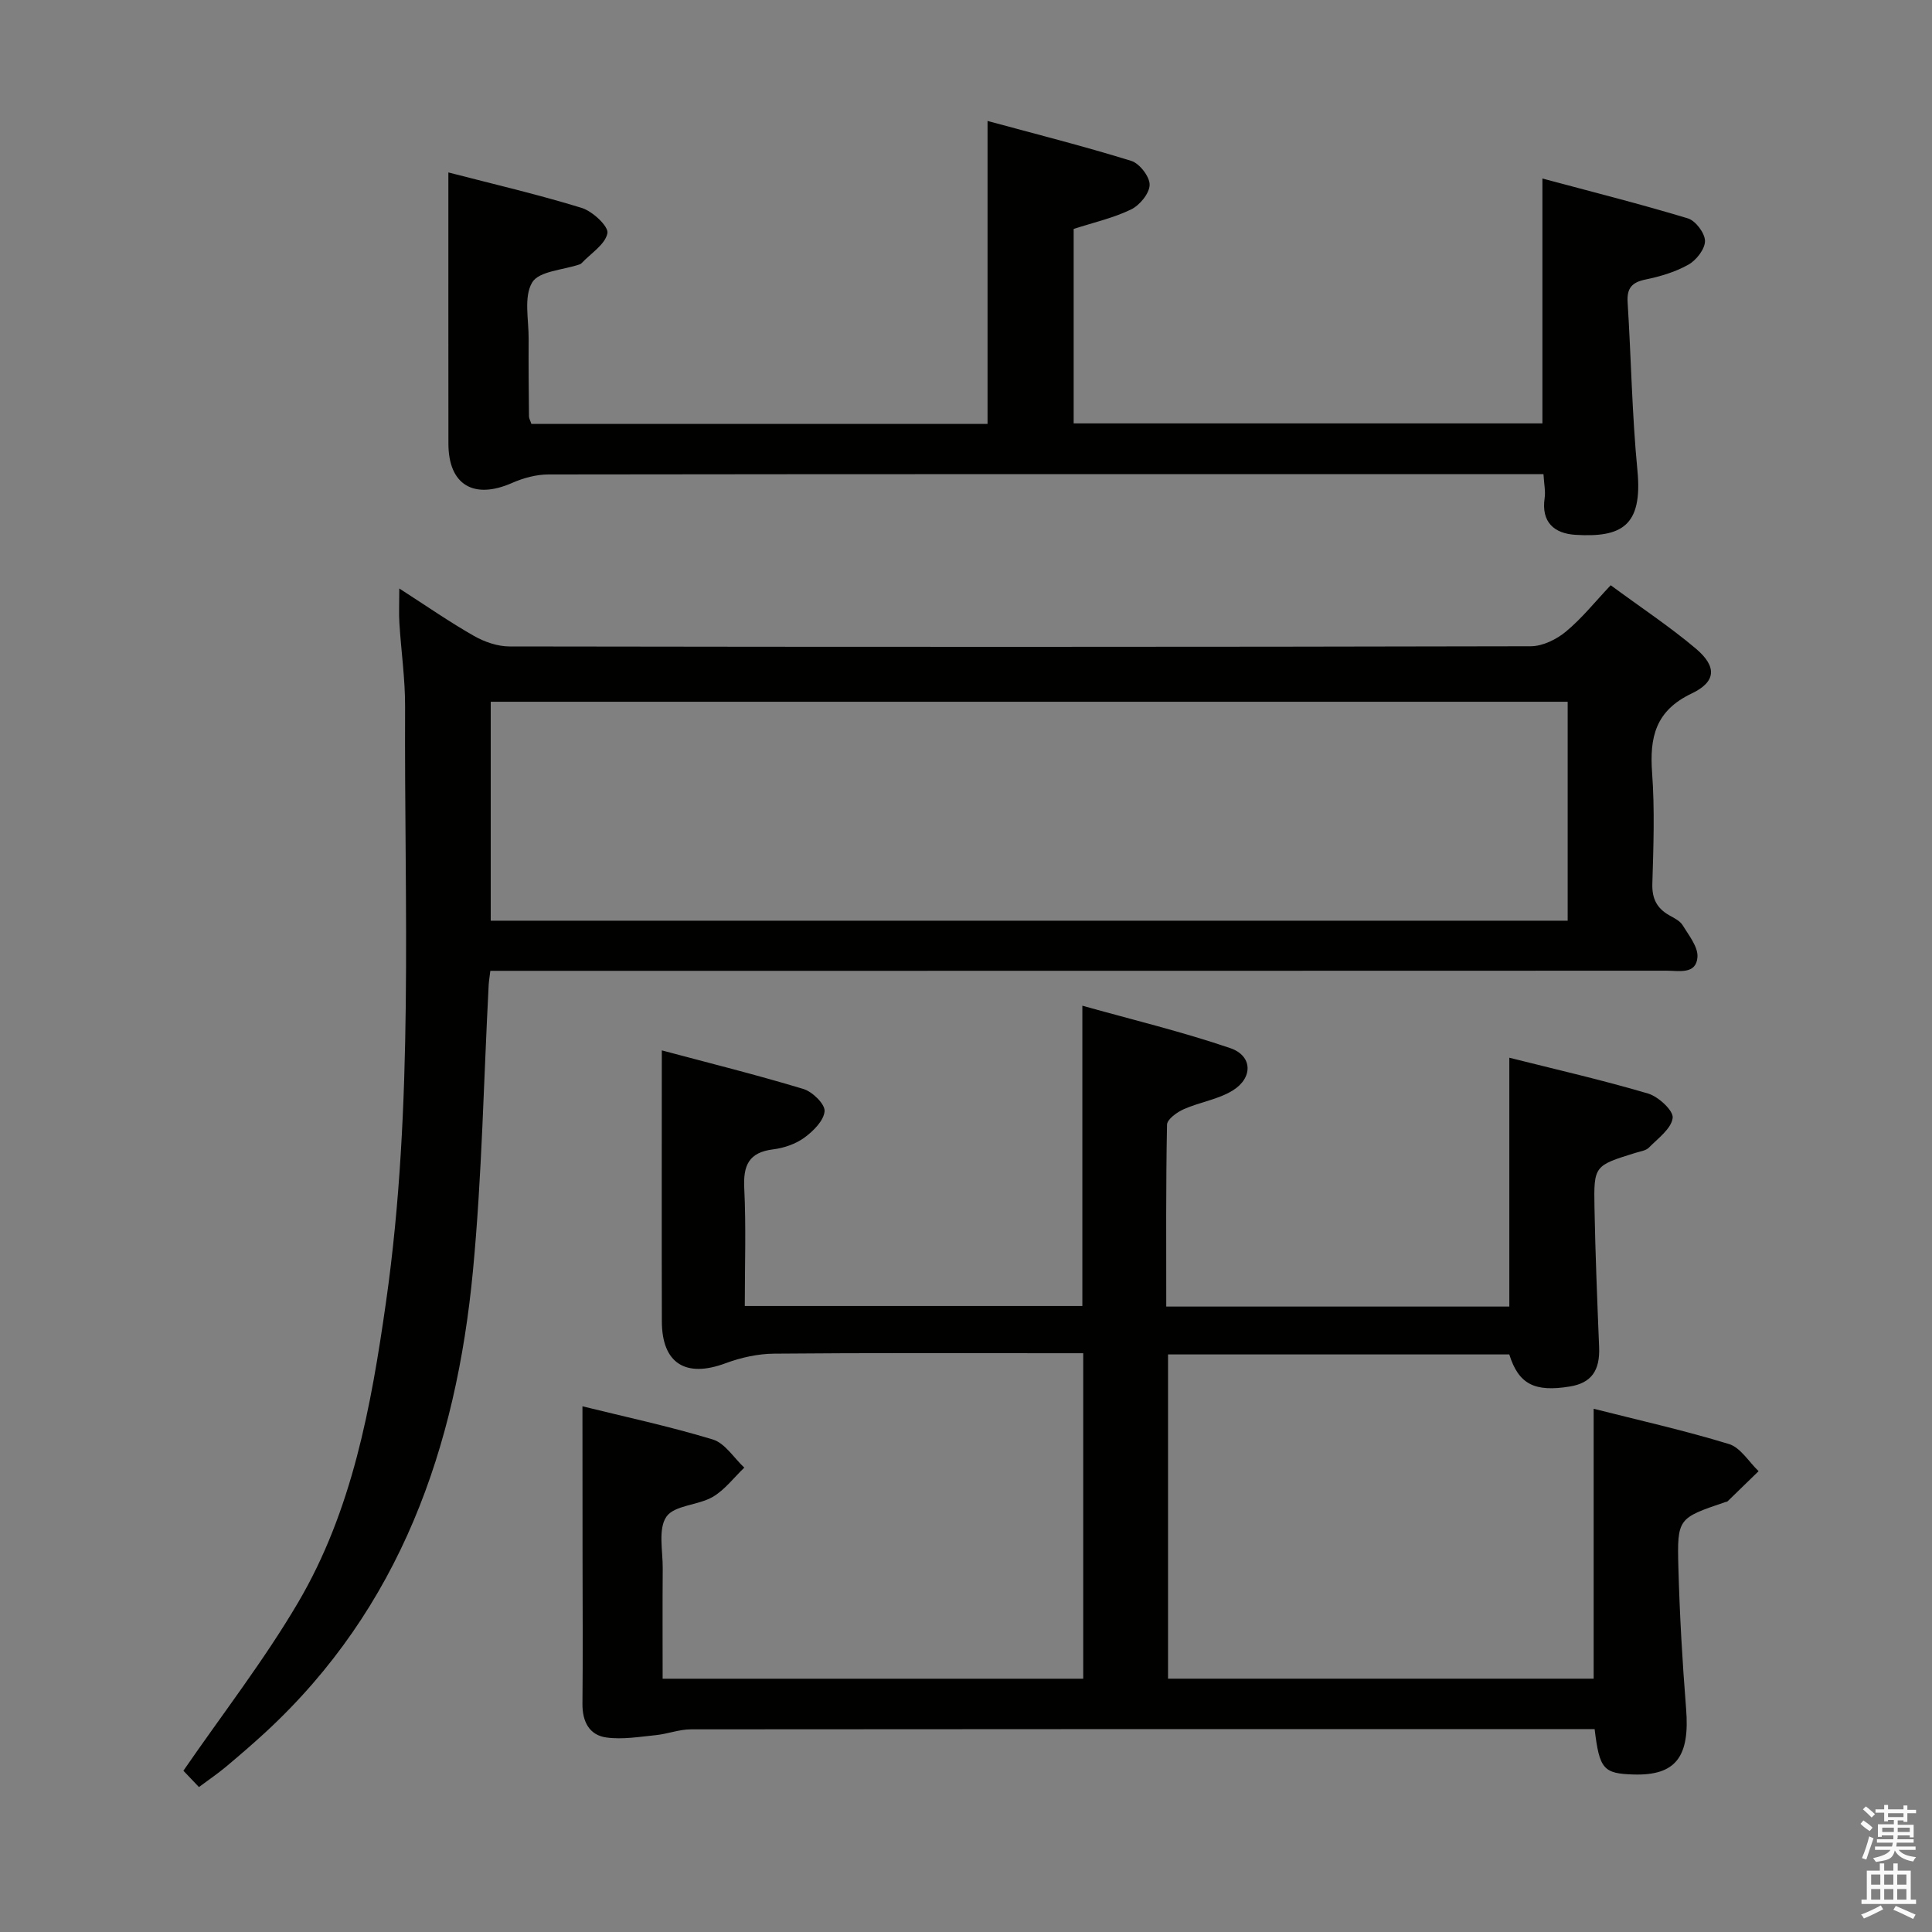 <svg enable-background="new 0 0 400 400" viewBox="0 0 400 400" xmlns="http://www.w3.org/2000/svg"><rect x="0" y="0" width="400" height="400" fill="#808080" stroke="none"/><path d="m385.2 377.6.6-.7c.6.4 1.3.9 1.9 1.5l-.6.7c-.8-.5-1.4-1-1.9-1.5zm.3 7.1c.6-1.4 1.1-2.9 1.5-4.5.3.1.6.3.9.4-.5 1.4-1 2.9-1.5 4.4zm.2-10.1.6-.6c.7.5 1.3 1.1 1.9 1.6l-.7.7c-.6-.6-1.2-1.2-1.8-1.7zm8.4-.8h.8v.9h1.8v.7h-1.8v1.8h-.8v-.3h-1.2v.9h3.3v2.6h-.8v-.4h-2.5c0 .3 0 .6-.1.8h3.4v.7h-3.5c0 .3-.1.6-.1.8h4v.7h-3.5c.7.9 1.9 1.3 3.6 1.5-.2.2-.4.5-.6.9-1.9-.3-3.2-1.1-3.8-2.3-.5 2.1-1.8 2-3.9 2.4-.2-.3-.4-.5-.6-.8 1.9-.4 3.1-.9 3.6-1.7h-3.2v-.7h3.5c.1-.2.1-.5.2-.8h-3.3v-.7h3.4c0-.2 0-.5 0-.8h-2.4v.3h-.8v-2.6h3.3v-.9h-1.2v.3h-.8v-1.8h-1.8v-.7h1.8v-.9h.8v.9h3.2zm-4.4 5.5h2.4c0-.3 0-.6 0-.9h-2.4zm1.2-3.1h3.2v-.8h-3.2zm4.4 2.2h-2.4v.9h2.5v-.9z" fill="#fafafb"/><path d="m389.2 385.8h.9v1.5h1.9v-1.5h.9v1.5h2.7v6h1.1v.9h-11.3v-.9h1.1v-6h2.7zm.2 8.7.5.8c-1.2.6-2.5 1.3-4 1.9-.2-.3-.3-.6-.6-.8 1.6-.6 3-1.3 4.1-1.9zm-2-4.3h1.9v-2.1h-1.9zm0 3.1h1.9v-2.2h-1.9zm2.7-3.1h1.9v-2.1h-1.9zm0 3.1h1.9v-2.2h-1.9zm2.4 1.3c1.4.6 2.7 1.2 4.1 1.8l-.5.9c-1.5-.7-2.8-1.4-4.1-1.9zm2.2-6.5h-1.9v2.1h1.9zm-1.9 5.2h1.9v-2.2h-1.9z" fill="#fafafb"/><g fill="#010100"><path d="m120.59 291.16c8.48 2.1 17.85 4.1 26.99 6.87 2.53.77 4.36 3.82 6.52 5.83-2.16 2.06-4.04 4.6-6.54 6.06-3.04 1.76-7.93 1.7-9.59 4.1-1.75 2.55-.73 7.07-.76 10.72-.06 7.48-.02 14.97-.02 22.82h87.08c0-22.28 0-44.52 0-67.39-2 0-3.77 0-5.54 0-19.49 0-38.99-.09-58.48.09-3.36.03-6.87.81-10.04 1.99-8.25 3.07-13.16.03-13.18-8.67-.05-18.43-.01-36.87-.01-56.11 9.65 2.58 19.55 5.04 29.31 7.99 1.87.56 4.49 3.12 4.39 4.59-.14 1.95-2.32 4.12-4.16 5.47-1.8 1.32-4.22 2.16-6.47 2.44-5.06.62-6.24 3.31-6 8.06.39 7.96.11 15.96.11 24.37h69.89c0-20.2 0-40.55 0-62.17 10.22 2.87 20.59 5.36 30.64 8.79 4.61 1.58 4.73 6.15.48 8.77-3.02 1.86-6.82 2.4-10.13 3.87-1.4.62-3.44 2.09-3.46 3.2-.25 12.45-.16 24.91-.16 37.66h71.03c0-16.97 0-33.83 0-51.52 9.63 2.42 19.26 4.62 28.71 7.41 2.15.63 5.3 3.55 5.11 5.05-.28 2.24-3.04 4.23-4.92 6.15-.63.64-1.81.78-2.76 1.08-8.54 2.65-8.67 2.65-8.51 11.34.18 9.64.57 19.27.96 28.9.2 4.85-1.62 7.42-6.06 8.14-7.32 1.2-10.61-.48-12.54-6.64-23.36 0-46.8 0-70.65 0v67.13h88.12c0-18.46 0-36.83 0-55.88 9.23 2.34 18.73 4.47 28.01 7.3 2.39.73 4.11 3.68 6.14 5.62-2.14 2.08-4.27 4.17-6.42 6.24-.11.1-.31.11-.47.16-9.78 3.32-9.99 3.33-9.72 13.47.26 9.78.82 19.57 1.6 29.33.8 9.96-2.15 13.86-10.9 13.6-6.21-.19-7.04-1.1-8.04-9.4-1.65 0-3.4 0-5.14 0-60.65 0-121.3-.01-181.95.05-2.42 0-4.82.95-7.25 1.2-3.41.34-6.92.95-10.25.49-3.55-.48-5-3.29-4.97-6.97.1-10.16.03-20.33.02-30.49-.02-10.25-.02-20.51-.02-31.11z"/><path d="m41.19 369.99c-1.6-1.68-2.85-2.99-3.22-3.38 8.14-11.82 16.71-22.86 23.74-34.81 11.23-19.09 15.13-40.6 18.21-62.23 5.83-40.91 3.76-82.07 3.95-123.15.03-5.8-.82-11.6-1.18-17.41-.13-2.06-.02-4.14-.02-7.17 5.73 3.69 10.48 6.99 15.48 9.83 2.18 1.24 4.88 2.17 7.35 2.17 70.48.11 140.96.12 211.44-.04 2.45-.01 5.31-1.41 7.26-3.03 3.3-2.73 6.02-6.16 9.28-9.6 6.24 4.6 12.2 8.54 17.63 13.12 4.36 3.69 4.26 6.85-.87 9.29-7.49 3.56-8.73 9.05-8.19 16.42.56 7.62.28 15.32.05 22.98-.09 3.07.93 5.05 3.48 6.51 1 .57 2.22 1.14 2.78 2.05 1.28 2.1 3.23 4.49 3.08 6.62-.26 3.64-3.82 2.81-6.39 2.81-79.15.03-158.29.03-237.44.03-1.96 0-3.91 0-6.09 0-.15 1.25-.29 2.04-.34 2.83-1.04 19.76-1.39 39.58-3.26 59.26-3.47 36.55-15.05 69.76-42.89 95.5-2.69 2.48-5.47 4.87-8.27 7.22-1.66 1.39-3.45 2.6-5.57 4.18zm283.38-224.7c-74.46 0-148.68 0-222.97 0v45.33h222.97c0-15.22 0-30.13 0-45.33z"/><path d="m92.83 35.7c9.1 2.36 18.46 4.53 27.62 7.35 2.23.69 5.58 3.82 5.31 5.23-.45 2.33-3.43 4.17-5.34 6.2-.11.12-.27.21-.42.26-3.41 1.17-8.42 1.38-9.82 3.74-1.78 2.98-.7 7.72-.73 11.7-.04 5.33.02 10.66.07 15.99 0 .47.28.93.5 1.6h94.44c0-20.64 0-41.17 0-62.73 10.09 2.74 20.01 5.25 29.76 8.27 1.71.53 3.83 3.27 3.8 4.96-.03 1.78-2.07 4.24-3.85 5.1-3.68 1.78-7.79 2.7-11.88 4.03v40.26h97.05c0-16.53 0-33.06 0-50.7 10.13 2.72 20.19 5.25 30.11 8.25 1.6.48 3.54 3.06 3.55 4.68.01 1.67-1.79 3.98-3.43 4.9-2.69 1.52-5.82 2.45-8.88 3.08-2.83.58-3.89 1.8-3.71 4.69.73 11.61.91 23.27 2.03 34.83 1.13 11.64-3.4 13.91-12.84 13.34-4.36-.27-7.1-2.59-6.37-7.59.21-1.42-.12-2.91-.24-4.98-2.02 0-3.8 0-5.58 0-66.81 0-133.62-.02-200.43.07-2.51 0-5.19.73-7.51 1.75-7.97 3.51-13.19.4-13.2-8.13-.02-18.43-.01-36.87-.01-56.15z"/></g></svg>